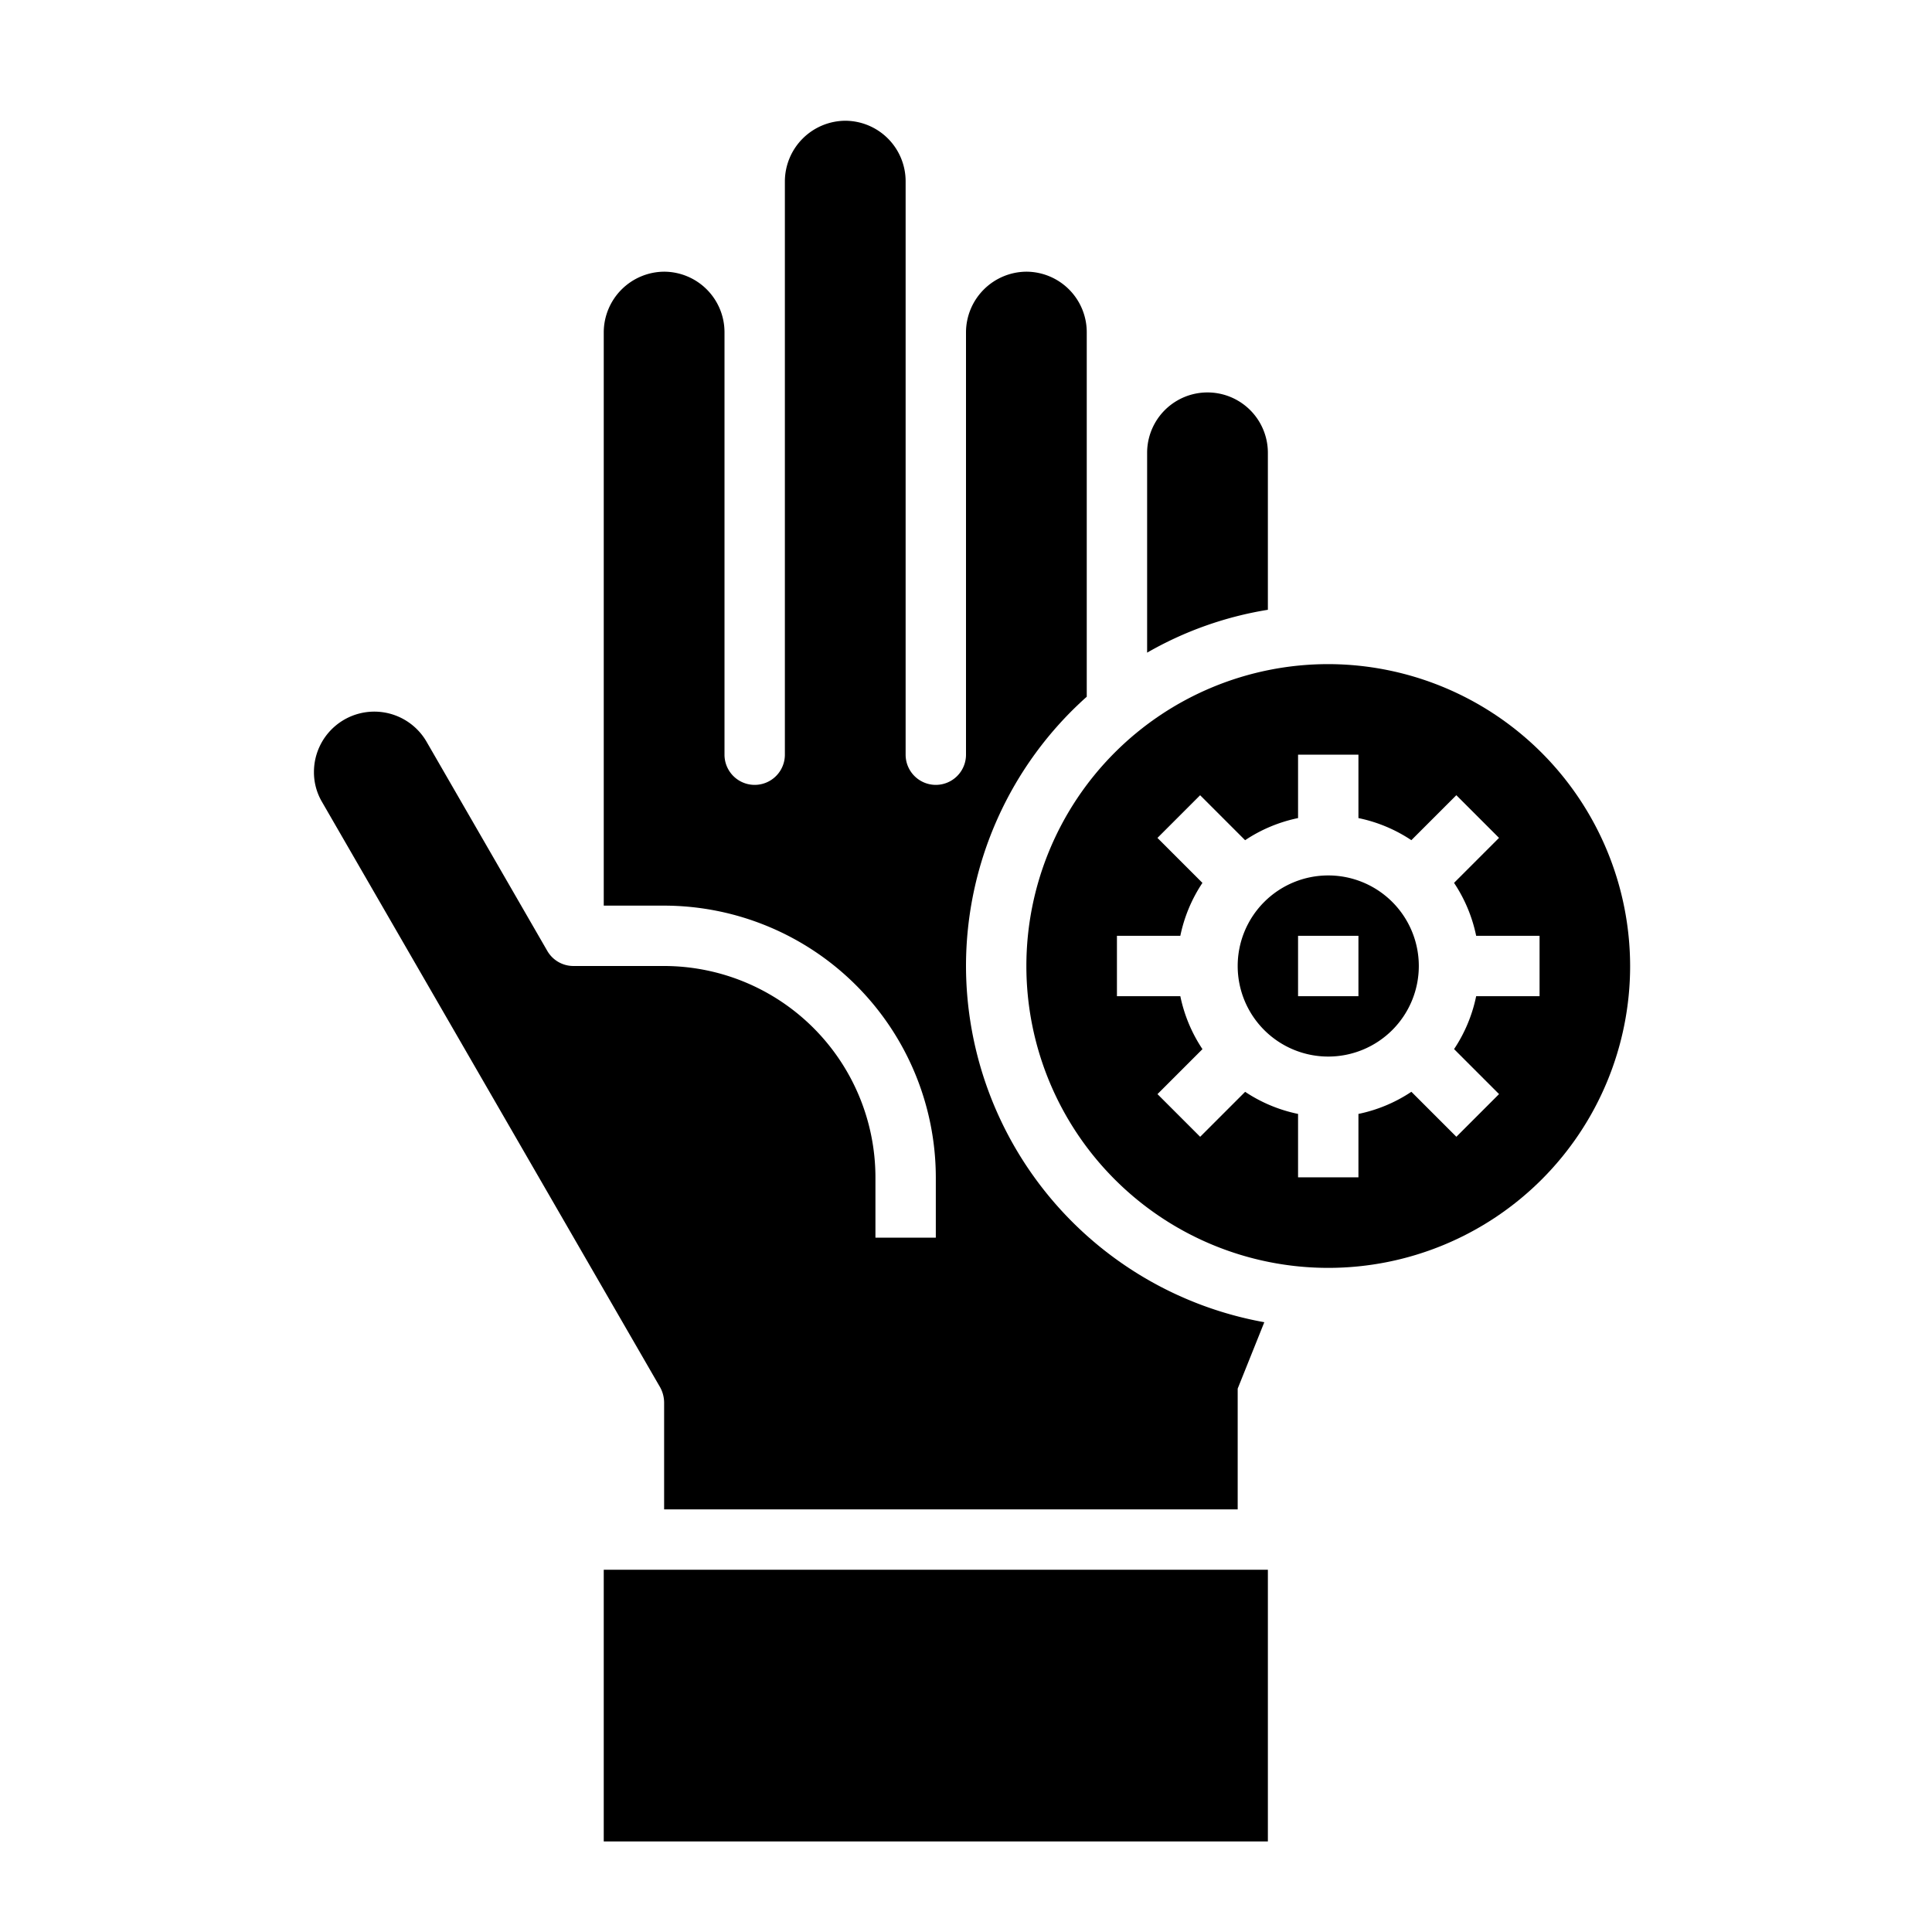 <svg xmlns="http://www.w3.org/2000/svg" viewBox="0 0 64 64" x="0px" y="0px"><g data-name="Hand-Coronavirus-Virus-Protection-Healthcare"><path d="M42,15v5.2a11.8,11.8,0,0,0-4,1.42V15a2,2,0,0,1,4,0Z"></path><path d="M44,29a3,3,0,1,0,3,3A3,3,0,0,0,44,29Zm1,4H43V31h2Z"></path><path d="M44,22A10,10,0,1,0,54,32,10.016,10.016,0,0,0,44,22Zm7,11H48.9a4.961,4.961,0,0,1-.732,1.753l1.49,1.49-1.414,1.414-1.49-1.49A4.961,4.961,0,0,1,45,36.9V39H43V36.9a4.961,4.961,0,0,1-1.753-.732l-1.49,1.49-1.414-1.414,1.49-1.49A4.961,4.961,0,0,1,39.1,33H37V31h2.1a4.961,4.961,0,0,1,.732-1.753l-1.49-1.49,1.414-1.414,1.49,1.49A4.961,4.961,0,0,1,43,27.1V25h2v2.1a4.961,4.961,0,0,1,1.753.732l1.49-1.49,1.414,1.414-1.49,1.49A4.961,4.961,0,0,1,48.9,31H51Z"></path><rect x="20" y="52" width="22" height="9"></rect><path d="M32,32a11.962,11.962,0,0,1,4-8.92V11a2.006,2.006,0,0,0-2-2,2.015,2.015,0,0,0-2,2V25a1,1,0,0,1-2,0V6a2.006,2.006,0,0,0-2-2,2.015,2.015,0,0,0-2,2V25a1,1,0,0,1-2,0V11a2.006,2.006,0,0,0-2-2,2.015,2.015,0,0,0-2,2V30h2a9.014,9.014,0,0,1,9,9v2H29V39a7.008,7.008,0,0,0-7-7H19a1,1,0,0,1-.87-.5l-4-6.93a2,2,0,0,0-3.73,1.01,1.94,1.94,0,0,0,.27.99l11.2,19.39a1.063,1.063,0,0,1,.13.5V50H41V46l.882-2.2A12.008,12.008,0,0,1,32,32Z"></path></g></svg>